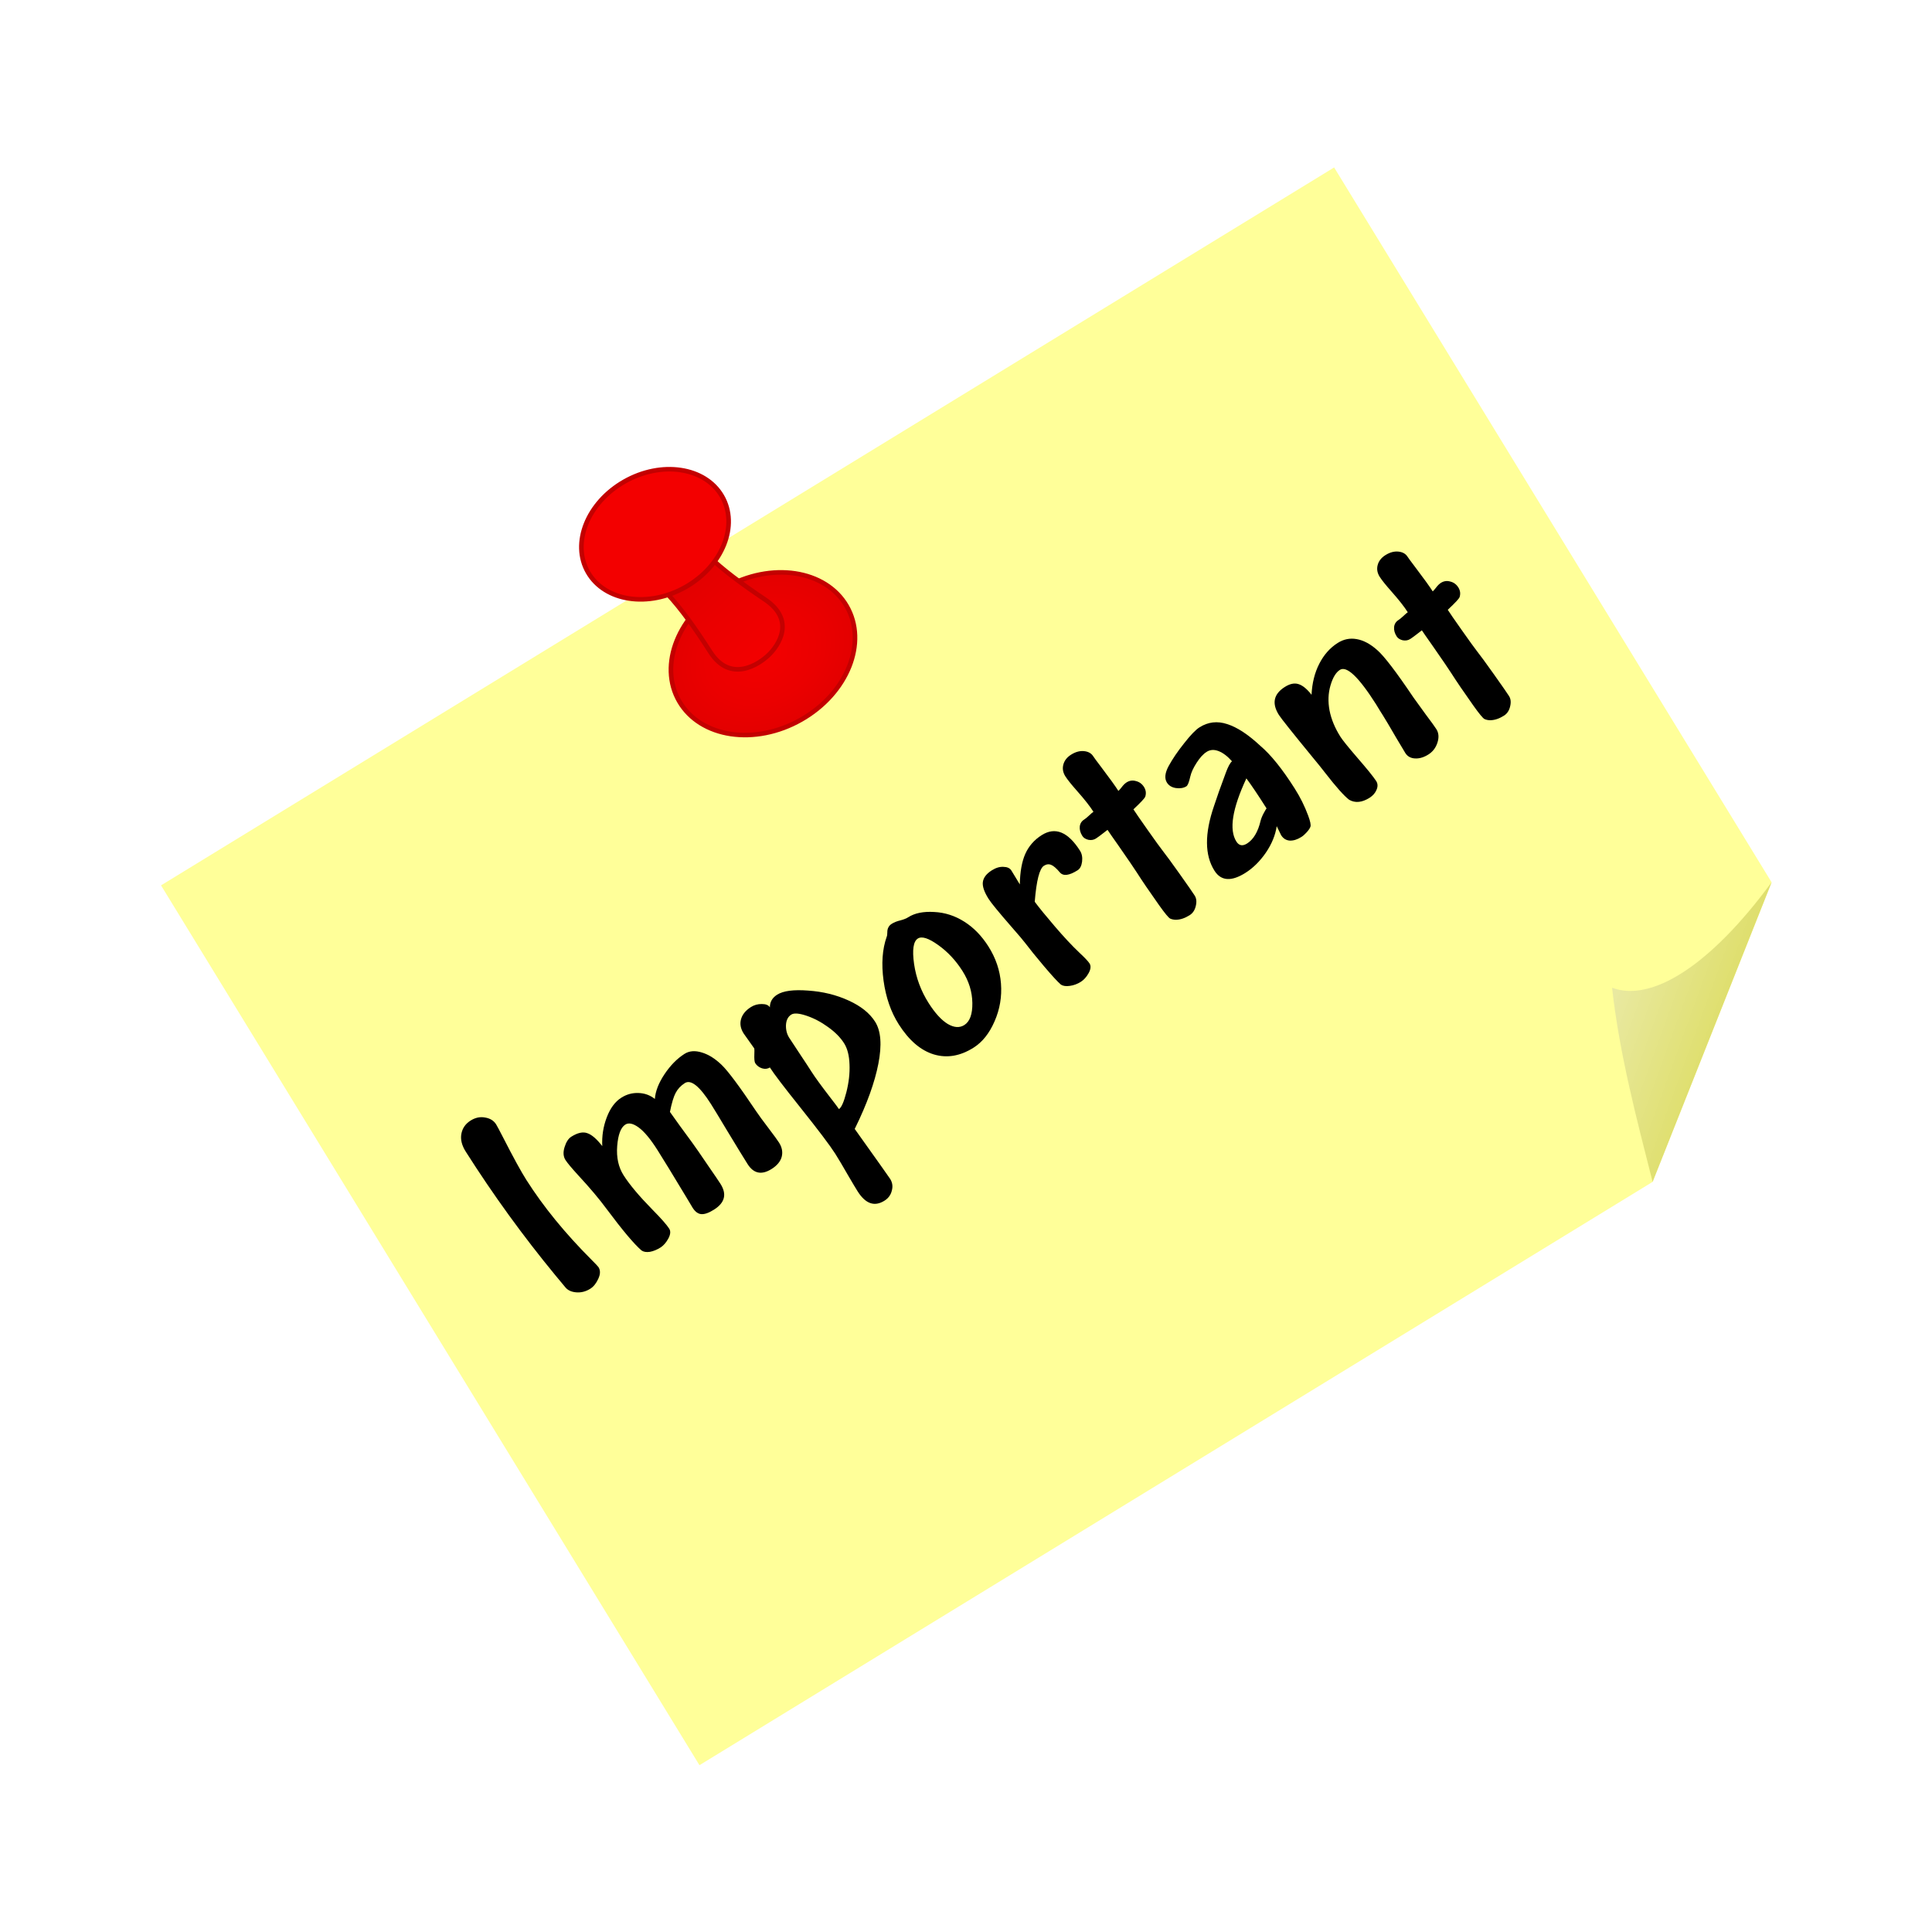 <svg:svg xmlns:dc="http://purl.org/dc/elements/1.1/" xmlns:ns1="http://www.w3.org/1999/xlink" xmlns:ns3="http://creativecommons.org/ns#" xmlns:rdf="http://www.w3.org/1999/02/22-rdf-syntax-ns#" xmlns:svg="http://www.w3.org/2000/svg" height="480" id="svg2" version="1.1" viewBox="-35 -36.594 480 480" width="480">
  <svg:title id="title4605">Important</svg:title>
  <svg:defs id="defs4">
    <svg:linearGradient id="linearGradient4161">
      <svg:stop id="stop4163" offset="0" style="stop-color:#e9e9a1;stop-opacity:1" />
      <svg:stop id="stop4165" offset="1" style="stop-color:#dcdc60;stop-opacity:1" />
    </svg:linearGradient>
    <svg:linearGradient gradientUnits="userSpaceOnUse" id="linearGradient4167" x1="328.082" x2="346.864" y1="427.129" y2="450.64" ns1:href="#linearGradient4161" />
    <svg:filter height="1" id="filter3591" style="color-interpolation-filters:sRGB" width="1" x="0" y="0">
      <svg:feGaussianBlur id="feGaussianBlur3593" in="SourceGraphic" result="result0" stdDeviation="6" />
      <svg:feDiffuseLighting diffuseConstant="1" id="feDiffuseLighting3595" lighting-color="#ffffff" result="result5" surfaceScale="4">
        <svg:feDistantLight azimuth="235" elevation="45" id="feDistantLight3597" />
      </svg:feDiffuseLighting>
      <svg:feComposite id="feComposite3599" in="result5" in2="SourceGraphic" k1="1.4" k2="0" k3="0" k4="0" operator="arithmetic" result="fbSourceGraphic" />
      <svg:feGaussianBlur id="feGaussianBlur3601" in="fbSourceGraphic" result="result0" stdDeviation="6" />
      <svg:feSpecularLighting id="feSpecularLighting3603" in="result0" lighting-color="#f4d8d8" result="result1" specularConstant="1" specularExponent="25" surfaceScale="4">
        <svg:feDistantLight azimuth="235" elevation="45" id="feDistantLight3605" />
      </svg:feSpecularLighting>
      <svg:feComposite id="feComposite3607" in="fbSourceGraphic" in2="result1" k1="0" k2="1" k3="1" k4="0" operator="arithmetic" result="result4" />
      <svg:feComposite id="feComposite3609" in="result4" in2="SourceGraphic" operator="in" result="result2" />
    </svg:filter>
    <svg:linearGradient gradientTransform="matrix(0.234,0,0,0.233,63.982,2.066)" gradientUnits="userSpaceOnUse" id="linearGradient4287" x1="283.958" x2="350.924" y1="445.632" y2="516.632" ns1:href="#linearGradient4289" />
    <svg:linearGradient id="linearGradient4289">
      <svg:stop id="stop4295" offset="0" style="stop-color:#e30000;stop-opacity:1" />
      <svg:stop id="stop4293" offset="0.424" style="stop-color:#eb0000;stop-opacity:1;" />
      <svg:stop id="stop4291" offset="1" style="stop-color:#f30000;stop-opacity:1" />
    </svg:linearGradient>
    <svg:radialGradient cx="49.023" cy="617.356" fx="49.023" fy="617.356" gradientTransform="matrix(0.995,0,0,0.793,15.098,-241.339)" gradientUnits="userSpaceOnUse" id="radialGradient4277" r="90.419" spreadMethod="pad" ns1:href="#linearGradient4271" />
    <svg:linearGradient id="linearGradient4271">
      <svg:stop id="stop4273" offset="0" style="stop-color:#f30000;stop-opacity:1" />
      <svg:stop id="stop4279" offset="0.611" style="stop-color:#eb0000;stop-opacity:1;" />
      <svg:stop id="stop4275" offset="1" style="stop-color:#e30000;stop-opacity:1" />
    </svg:linearGradient>
  </svg:defs>
  <svg:flowRoot id="flowRoot4211" style="font-style:normal;font-variant:normal;font-weight:bold;font-stretch:semi-condensed;font-size:45px;line-height:125%;font-family:Andy;-inkscape-font-specification:'Andy Bold Semi-Condensed';text-align:center;writing-mode:lr-tb;text-anchor:middle;opacity:1;fill:#e9e9a1;fill-opacity:1;fill-rule:nonzero;stroke:#a20000;stroke-width:1;image-rendering:auto" transform="translate(-167.047,-322.775)" xml:space="preserve"><svg:flowRegion id="flowRegion4213"><svg:rect height="165" id="rect4215" style="font-style:normal;font-variant:normal;font-weight:bold;font-stretch:semi-condensed;font-family:Andy;-inkscape-font-specification:'Andy Bold Semi-Condensed'" width="287" x="382" y="35" /></svg:flowRegion><svg:flowPara id="flowPara4217" /></svg:flowRoot>  <svg:g id="g5593">
    <svg:title id="title5595">Important  --  by Arvin61r58</svg:title>
    <svg:g id="g4704" transform="matrix(1.139,0,0,1.139,-12.079,-12.079)">
      <svg:g id="g4207" style="image-rendering:auto" transform="rotate(-31.466,-82.211,304.041)">
        <svg:path d="m 69.839,241.818 v 225 H 313.589 l 56.251,-42.188 V 241.818 Z" id="path4147" style="fill:#ffff99;fill-opacity:1;fill-rule:evenodd;stroke:none" />
        <svg:path d="m 313.589,466.818 c 4.265,-13.748 8.382,-27.537 14.558,-40.739 5.65,7.205 20.599,7.159 41.693,-1.449 z" id="path4149" style="fill:url(#linearGradient4167);fill-opacity:1;fill-rule:evenodd;stroke:none" />
      </svg:g>
      <svg:g id="g4695">
        <svg:ellipse cx="63.9" cy="248.243" id="ellipse3726" rx="89.514" ry="71.205" style="opacity:1;fill:url(#radialGradient4277);fill-opacity:1;stroke:#c30000;stroke-width:4.271;stroke-linecap:round;stroke-linejoin:round;stroke-miterlimit:4;stroke-dasharray:none;stroke-opacity:1;filter:url(#filter3591);image-rendering:auto" transform="matrix(0.204,-0.116,0.117,0.202,104.222,78.337)" />
        <svg:path d="m 117.522,103.012 c 4.794,0.205 10.784,7.463 17.271,17.644 4.43,6.953 10.695,2.69 12.792,0.649 1.963,-1.911 6,-7.475 -0.88,-12.077 -10.075,-6.739 -17.214,-12.894 -17.271,-17.644 l -5.956,5.714 z" id="rect3717" style="opacity:1;fill:url(#linearGradient4287);fill-opacity:1;stroke:#c30000;stroke-width:1;stroke-linecap:round;stroke-linejoin:round;stroke-miterlimit:4;stroke-dasharray:none;stroke-opacity:1;image-rendering:auto" />
        <svg:ellipse cx="32.698" cy="101.367" id="path3715" rx="71.611" ry="56.964" style="opacity:1;fill:#f30000;fill-opacity:1;stroke:#c30000;stroke-width:4.271;stroke-linecap:round;stroke-linejoin:round;stroke-miterlimit:4;stroke-dasharray:none;stroke-opacity:1;filter:url(#filter3591);image-rendering:auto" transform="matrix(0.204,-0.116,0.117,0.202,104.222,78.337)" />
      </svg:g>
    </svg:g>
    <svg:g aria-label="Important" id="text4603" style="font-style:normal;font-variant:normal;font-weight:bold;font-stretch:semi-condensed;font-size:80px;line-height:39.062px;font-family:Andy;-inkscape-font-specification:'Andy Bold Semi-Condensed';text-align:center;letter-spacing:0px;word-spacing:0px;text-anchor:middle;fill:#000000;fill-opacity:1;stroke:none" transform="rotate(-32.407)">
      <svg:path d="m -65.584,253.911 q 0,-2.734 1.445,-4.297 1.445,-1.562 3.672,-1.562 2.109,0 3.477,1.289 1.406,1.25 1.406,2.891 0,0.664 -0.312,4.062 -0.742,8.008 -0.742,11.602 0,11.875 3.047,25.508 0.469,2.109 0.469,2.422 0,1.406 -1.602,2.422 -1.562,1.016 -2.969,1.016 -1.992,0 -3.477,-1.133 -1.484,-1.133 -1.602,-2.617 -0.117,-0.82 -0.469,-3.633 -2.344,-18.867 -2.344,-37.969 z" id="path4533" style="" />
      <svg:path d="m -18.905,268.052 q 1.719,-2.305 5.312,-3.906 3.633,-1.602 6.914,-1.602 2.109,0 3.828,2.031 1.719,1.992 2.5,5.273 0.781,3.242 1.055,14.219 0.039,1.719 0.352,5.352 0.273,3.242 0.273,4.336 0,2.07 -1.328,3.32 -1.328,1.211 -3.711,1.211 -4.414,0 -4.414,-4.219 0,-2.539 0.156,-9.688 0.156,-5.977 0.156,-7.773 0,-7.891 -2.695,-7.891 -1.758,0 -3.203,0.82 -1.406,0.781 -3.75,3.242 0,0.039 0,0.117 0,0.469 0.234,4.258 0.43,6.016 0.469,7.695 0.039,1.445 0.156,4.609 0.156,3.906 0.156,5.156 0,4.531 -4.766,4.531 -2.266,0 -3.281,-0.742 -0.977,-0.742 -0.977,-2.5 0,-0.312 0.078,-2.969 0.234,-9.922 0.234,-13.828 0,-4.844 -0.938,-7.227 -0.938,-2.383 -2.422,-2.383 -1.992,0 -4.57,3.438 -2.539,3.398 -2.539,6.953 0,4.141 1.484,11.094 0.977,4.492 0.977,6.211 0,1.094 -1.523,1.953 -1.523,0.82 -2.773,0.82 -1.602,0 -2.852,-0.508 -1.211,-0.547 -1.562,-1.406 -1.055,-3.477 -1.797,-13.359 -0.312,-4.531 -1.445,-10.703 -0.664,-3.75 -0.664,-5.039 0,-1.523 1.523,-2.812 1.523,-1.289 2.773,-1.289 2.812,0 3.867,1.406 1.094,1.367 1.406,4.688 1.836,-3.242 4.766,-5.43 2.93,-2.188 5.664,-2.188 2.344,0 4.219,1.289 1.914,1.289 2.656,3.438 z" id="path4535" style="" />
      <svg:path d="m 9.416,276.762 q -1.016,0 -1.758,-0.859 -0.742,-0.898 -0.742,-1.992 0,-0.547 1.055,-2.07 0.547,-0.781 0.703,-1.133 l -0.234,-4.57 q 0,-2.109 1.328,-3.32 1.367,-1.25 3.711,-1.25 1.445,0 2.695,0.82 1.25,0.781 1.25,1.758 1.055,-1.68 3.203,-1.68 2.695,0 7.07,3.281 4.414,3.242 7.148,7.461 2.734,4.18 2.734,7.969 0,4.062 -4.922,9.258 -4.883,5.156 -13.359,10.352 -0.234,0.156 -0.273,0.156 0.781,14.453 0.781,15.195 0,1.602 -1.211,2.695 -1.172,1.133 -2.852,1.133 -4.414,0 -4.414,-5.508 0,-1.172 0.117,-4.453 0.195,-4.375 0.195,-6.445 0,-3.555 -1.172,-14.414 -1.055,-9.609 -1.055,-12.383 z m 8.008,-3.672 q 0,1.719 0.078,4.805 0.078,3.359 0.078,5.352 0,2.344 0.508,7.93 0.273,2.891 0.273,3.516 1.094,0 3.789,-2.539 2.734,-2.578 4.375,-5.43 1.68,-2.852 1.68,-5.156 0,-2.578 -1.211,-5.547 -1.172,-2.969 -3.008,-5.234 -1.836,-2.266 -3.047,-2.266 -1.445,0 -2.5,1.484 -1.016,1.484 -1.016,3.086 z" id="path4537" style="" />
      <svg:path d="m 42.189,284.848 q 0,-5.391 2.617,-11.133 2.656,-5.781 6.484,-8.789 0.352,-0.234 0.742,-0.859 0.742,-1.211 2.07,-1.211 1.016,0 2.266,0.43 1.211,0.391 2.109,0.391 2.852,0 6.094,2.344 3.281,2.305 5.039,6.055 1.758,3.711 1.758,8.398 0,5.117 -2.305,9.453 -2.305,4.336 -6.367,7.07 -4.023,2.734 -7.891,2.734 -5.898,0 -9.258,-3.867 -3.359,-3.906 -3.359,-11.016 z m 13.672,8.906 q 2.422,0 4.609,-3.555 2.188,-3.555 2.188,-8.047 0,-4.648 -1.641,-8.672 -1.641,-4.062 -3.398,-4.062 -1.992,0 -4.18,4.844 -2.148,4.805 -2.148,10.117 0,4.414 1.211,6.914 1.25,2.461 3.359,2.461 z" id="path4539" style="" />
      <svg:path d="m 103.322,272.622 q 0,1.289 -1.016,2.539 -1.016,1.211 -2.07,1.211 -3.75,0 -4.023,-1.914 -0.273,-1.992 -0.82,-2.734 -0.547,-0.781 -1.641,-0.781 -1.953,0 -6.719,6.328 0.195,2.734 0.938,7.891 0.742,5.156 1.641,8.711 0.703,2.695 0.703,3.633 0,1.094 -1.484,1.914 -1.445,0.781 -2.773,0.781 -1.562,0 -2.891,-0.625 -1.289,-0.586 -1.68,-1.445 -0.469,-1.562 -1.094,-6.094 -0.625,-4.57 -0.859,-7.422 -0.078,-1.094 -0.742,-5.352 -1.055,-6.953 -1.055,-8.711 0,-3.047 1.016,-4.297 1.055,-1.289 3.438,-1.289 1.797,0 2.93,0.82 1.172,0.781 1.172,1.797 0,0.742 -0.039,2.227 -0.039,1.289 -0.039,1.836 2.578,-3.906 5.195,-5.664 2.656,-1.758 5.938,-1.758 5.977,0 5.977,8.398 z" id="path4541" style="" />
      <svg:path d="m 111.877,271.88 q -0.391,0.039 -1.25,0.117 -1.562,0.156 -2.344,0.156 -0.977,0 -1.758,-0.742 -0.742,-0.781 -0.742,-1.602 0,-1.406 0.703,-2.305 0.703,-0.898 1.875,-0.898 0.547,0 1.602,-0.195 0.938,-0.195 1.367,-0.195 0,-2.422 -0.664,-6.562 -0.508,-3.164 -0.508,-4.609 0,-1.68 1.133,-2.734 1.133,-1.055 2.93,-1.055 1.953,0 3.203,0.977 1.25,0.977 1.25,2.305 0,0.586 0.234,3.359 0.43,5.156 0.43,7.266 0.43,-0.078 1.094,-0.312 1.016,-0.391 1.758,-0.391 1.289,0 2.148,0.977 0.898,0.938 0.898,2.305 0,0.664 -0.273,1.25 -0.273,0.547 -0.742,0.938 -0.469,0.391 -4.18,1.094 0,1.289 0.234,6.133 0.234,4.844 0.391,6.484 0.195,1.797 0.469,7.07 0.273,5.273 0.273,6.562 0,1.211 -1.133,2.305 -1.133,1.133 -2.539,1.133 -2.07,0 -3.477,-0.859 -0.664,-0.43 -1.055,-1.016 -0.352,-0.586 -0.547,-4.375 -0.312,-6.211 -0.312,-9.609 0,-1.797 -0.273,-8.242 -0.195,-4.023 -0.195,-4.727 z" id="path4543" style="" />
      <svg:path d="m 128.869,294.692 q 0,-6.836 8.516,-13.633 1.055,-0.859 2.969,-2.383 1.953,-1.523 3.867,-2.969 1.914,-1.484 2.891,-1.641 -0.391,-2.461 -1.445,-3.906 -1.055,-1.445 -2.617,-1.445 -1.523,0 -3.594,0.977 -2.031,0.938 -3.125,2.031 -1.523,1.523 -2.109,1.523 -1.211,0 -2.422,-1.016 -1.172,-1.016 -1.172,-2.344 0,-1.836 2.617,-3.281 2.617,-1.445 6.25,-2.695 3.633,-1.289 5.312,-1.289 3.789,0 6.25,3.008 2.5,2.969 4.062,8.984 1.523,4.883 1.523,13.516 0,3.828 -0.781,7.461 -0.469,2.227 -1.016,2.656 -0.508,0.391 -1.523,0.664 -0.977,0.273 -1.719,0.273 -1.797,0 -2.93,-0.781 -1.094,-0.82 -1.094,-2.266 l 0.273,-2.5 q -2.188,2.539 -5.781,4.102 -3.594,1.523 -6.953,1.523 -6.25,0 -6.25,-4.57 z m 18.984,-15.117 q -10.508,6.719 -10.508,11.914 0,1.836 1.992,1.836 2.812,0 5.859,-2.969 0.664,-0.625 1.719,-1.211 1.055,-0.586 1.172,-0.586 0,0 0,0 0,0.039 0,0.039 0,-5.977 -0.234,-9.023 z" id="path4545" style="" />
      <svg:path d="m 172.658,270.708 q 2.5,-3.555 5.742,-5.469 3.242,-1.914 6.641,-1.914 2.656,0 4.531,1.758 1.875,1.719 2.812,5 0.977,3.242 1.289,14.766 0.078,1.641 0.312,5.156 0.273,3.398 0.273,4.531 0,1.68 -1.562,2.969 -1.523,1.289 -3.477,1.289 -1.992,0 -3.32,-0.938 -1.328,-0.938 -1.328,-2.422 0,-0.938 0.117,-4.453 0.195,-4.766 0.195,-6.523 0,-0.273 0,-1.055 0.039,-1.328 0.039,-2.148 0,-11.992 -3.008,-11.992 -1.758,0 -4.062,2.031 -2.266,1.992 -3.516,5.117 -1.211,3.125 -1.211,6.992 0,1.445 0.742,6.523 0.859,5.703 0.859,7.5 0,1.133 -1.094,1.875 -1.055,0.742 -2.5,0.742 -3.359,0 -4.57,-2.305 -0.82,-2.227 -1.445,-8.828 -0.273,-2.812 -0.469,-4.219 -1.523,-12.461 -1.523,-14.062 0,-5.117 4.961,-5.117 2.227,0 3.242,1.211 1.055,1.211 1.328,3.984 z" id="path4547" style="" />
      <svg:path d="m 204.377,271.88 q -0.391,0.039 -1.25,0.117 -1.562,0.156 -2.344,0.156 -0.977,0 -1.758,-0.742 -0.742,-0.781 -0.742,-1.602 0,-1.406 0.703,-2.305 0.703,-0.898 1.875,-0.898 0.547,0 1.602,-0.195 0.938,-0.195 1.367,-0.195 0,-2.422 -0.664,-6.562 -0.508,-3.164 -0.508,-4.609 0,-1.68 1.133,-2.734 1.133,-1.055 2.93,-1.055 1.953,0 3.203,0.977 1.25,0.977 1.25,2.305 0,0.586 0.234,3.359 0.43,5.156 0.43,7.266 0.43,-0.078 1.094,-0.312 1.016,-0.391 1.758,-0.391 1.289,0 2.148,0.977 0.898,0.938 0.898,2.305 0,0.664 -0.273,1.25 -0.273,0.547 -0.742,0.938 -0.469,0.391 -4.18,1.094 0,1.289 0.234,6.133 0.234,4.844 0.391,6.484 0.195,1.797 0.469,7.07 0.273,5.273 0.273,6.562 0,1.211 -1.133,2.305 -1.133,1.133 -2.539,1.133 -2.07,0 -3.477,-0.859 -0.664,-0.43 -1.055,-1.016 -0.352,-0.586 -0.547,-4.375 -0.312,-6.211 -0.312,-9.609 0,-1.797 -0.273,-8.242 -0.195,-4.023 -0.195,-4.727 z" id="path4549" style="" />
    </svg:g>
  </svg:g>
</svg:svg>